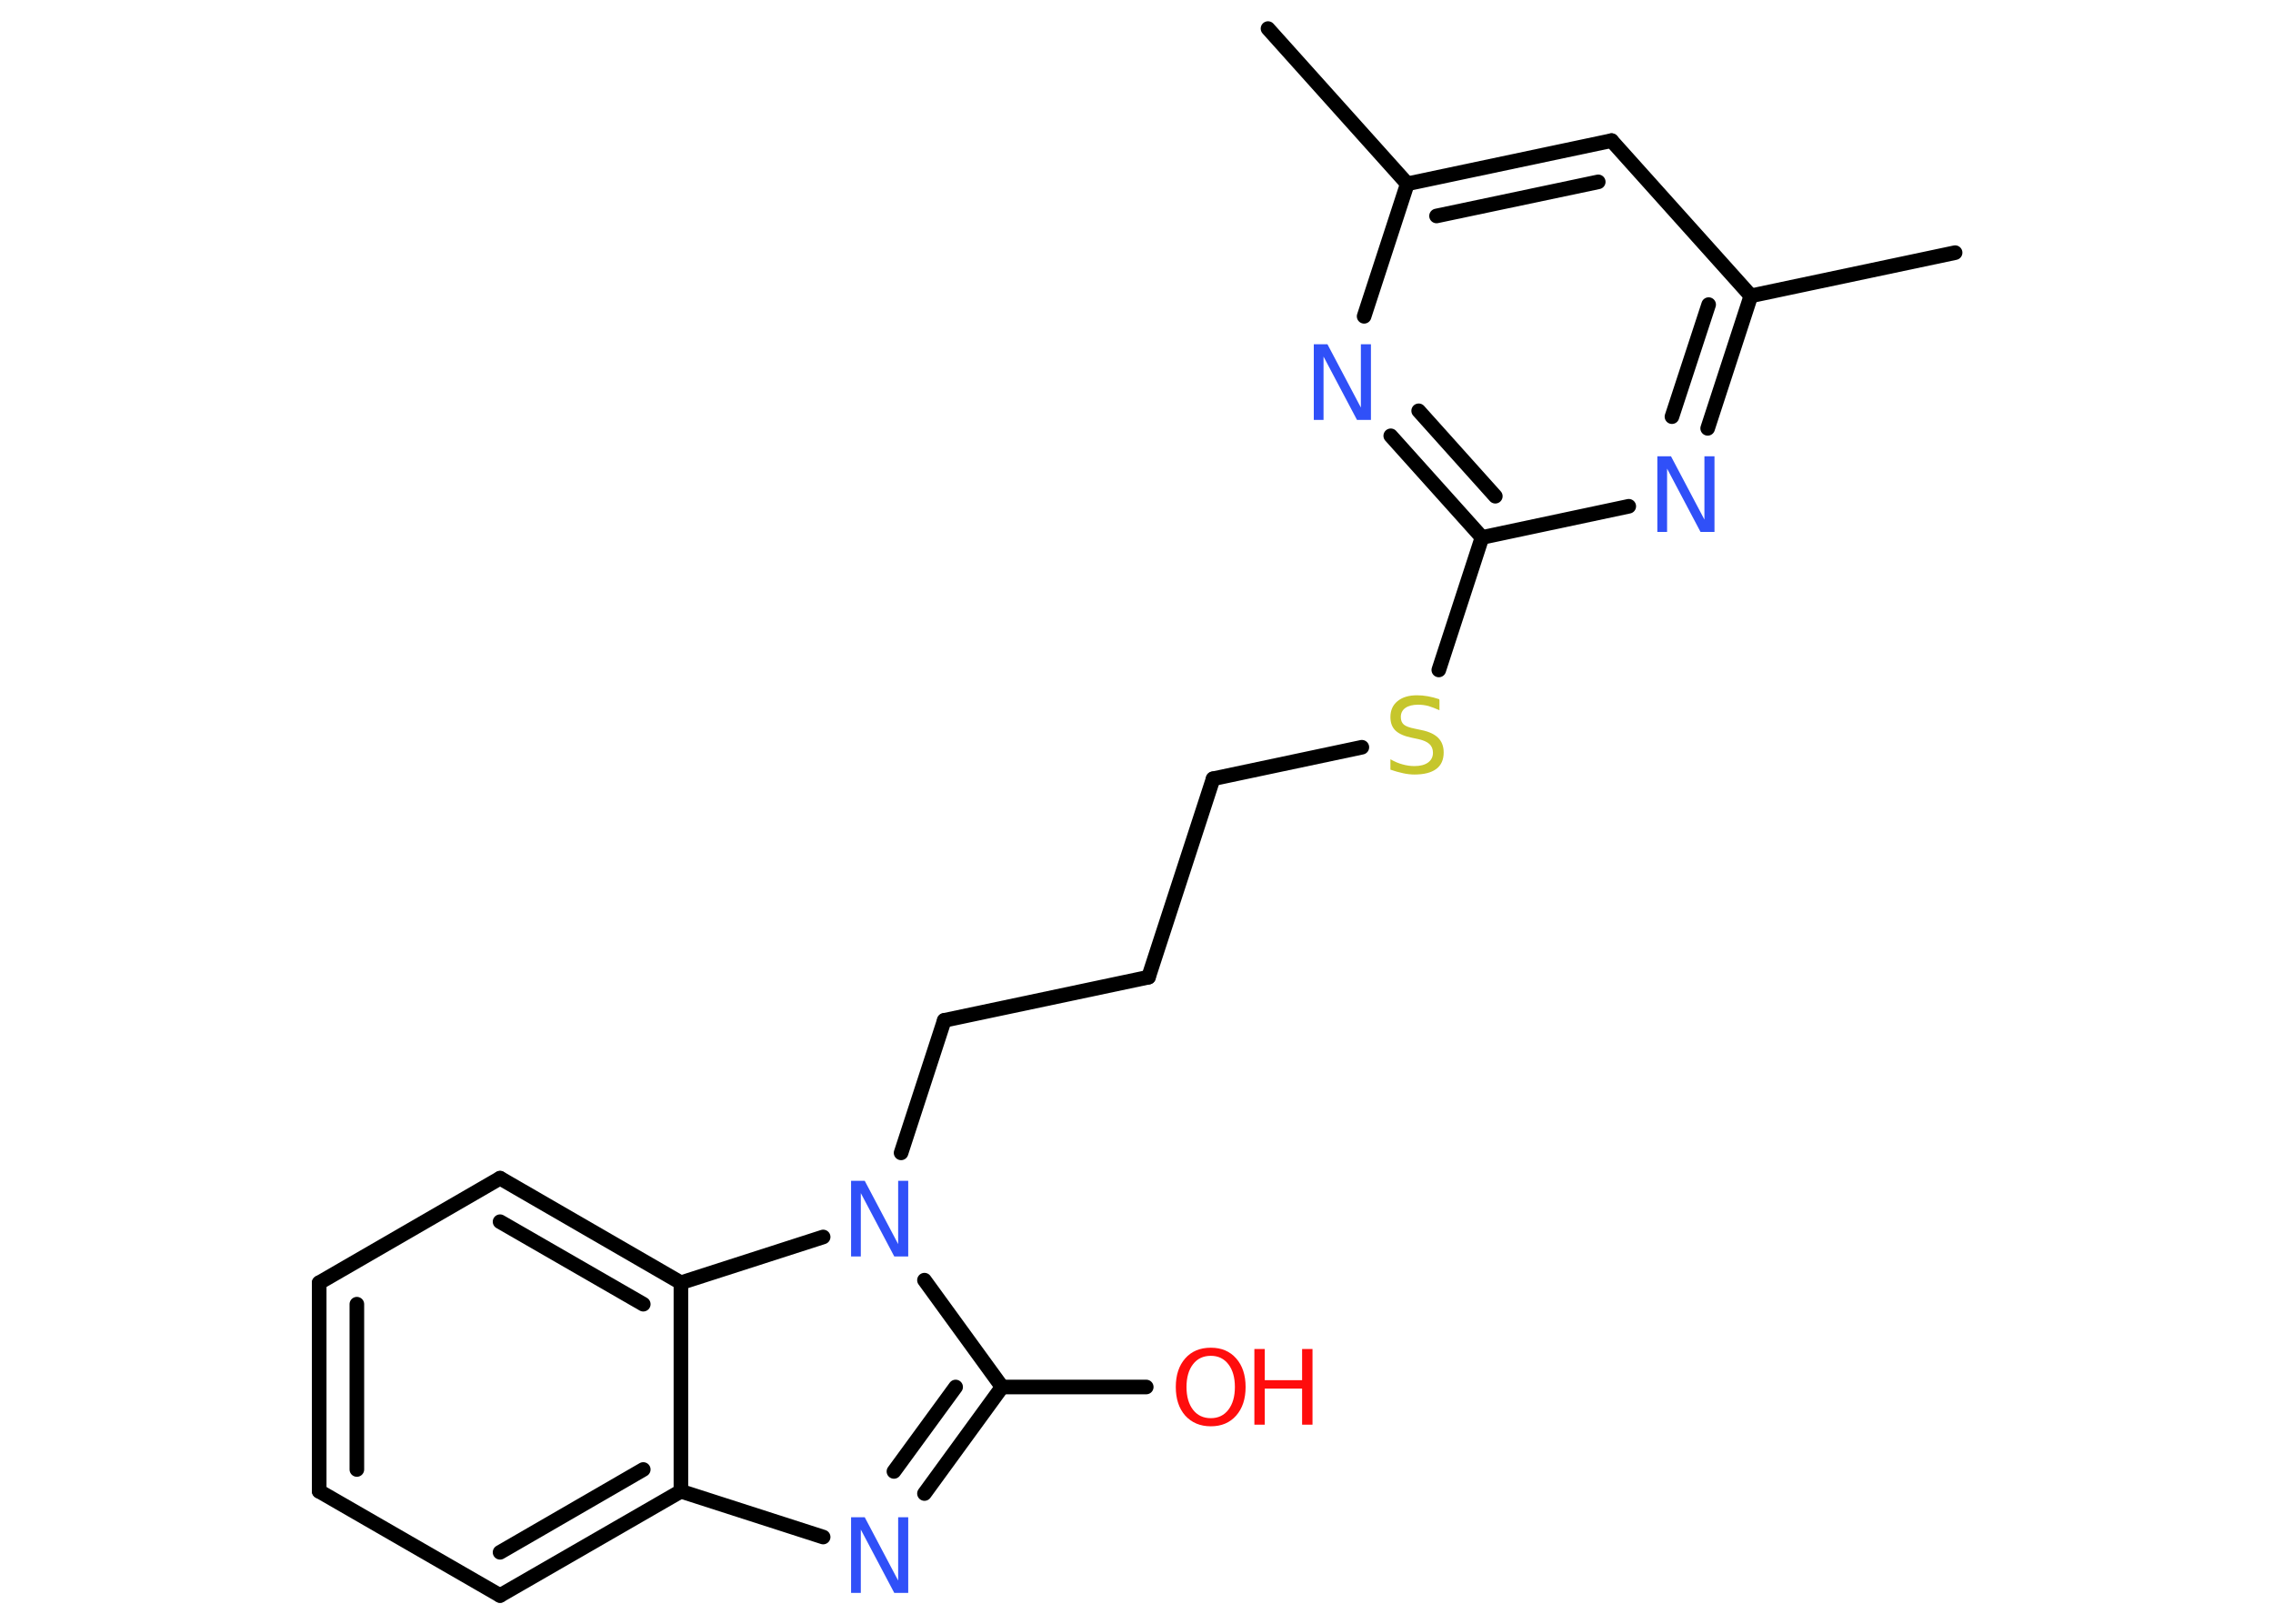 <?xml version='1.0' encoding='UTF-8'?>
<!DOCTYPE svg PUBLIC "-//W3C//DTD SVG 1.1//EN" "http://www.w3.org/Graphics/SVG/1.1/DTD/svg11.dtd">
<svg version='1.2' xmlns='http://www.w3.org/2000/svg' xmlns:xlink='http://www.w3.org/1999/xlink' width='70.0mm' height='50.0mm' viewBox='0 0 70.0 50.0'>
  <desc>Generated by the Chemistry Development Kit (http://github.com/cdk)</desc>
  <g stroke-linecap='round' stroke-linejoin='round' stroke='#000000' stroke-width='.45' fill='#3050F8'>
    <rect x='.0' y='.0' width='70.0' height='50.0' fill='#FFFFFF' stroke='none'/>
    <g id='mol1' class='mol'>
      <line id='mol1bnd1' class='bond' x1='39.05' y1='.88' x2='43.34' y2='5.66'/>
      <g id='mol1bnd2' class='bond'>
        <line x1='49.63' y1='4.33' x2='43.34' y2='5.66'/>
        <line x1='49.22' y1='5.6' x2='44.24' y2='6.65'/>
      </g>
      <line id='mol1bnd3' class='bond' x1='49.63' y1='4.33' x2='53.92' y2='9.11'/>
      <line id='mol1bnd4' class='bond' x1='53.92' y1='9.11' x2='60.21' y2='7.78'/>
      <g id='mol1bnd5' class='bond'>
        <line x1='52.59' y1='13.19' x2='53.92' y2='9.11'/>
        <line x1='51.49' y1='12.83' x2='52.62' y2='9.38'/>
      </g>
      <line id='mol1bnd6' class='bond' x1='50.16' y1='15.59' x2='45.64' y2='16.55'/>
      <line id='mol1bnd7' class='bond' x1='45.64' y1='16.55' x2='44.31' y2='20.63'/>
      <line id='mol1bnd8' class='bond' x1='41.94' y1='23.01' x2='37.36' y2='23.98'/>
      <line id='mol1bnd9' class='bond' x1='37.36' y1='23.98' x2='35.37' y2='30.09'/>
      <line id='mol1bnd10' class='bond' x1='35.37' y1='30.09' x2='29.08' y2='31.42'/>
      <line id='mol1bnd11' class='bond' x1='29.08' y1='31.42' x2='27.75' y2='35.5'/>
      <line id='mol1bnd12' class='bond' x1='28.47' y1='39.42' x2='30.86' y2='42.71'/>
      <line id='mol1bnd13' class='bond' x1='30.86' y1='42.71' x2='35.3' y2='42.71'/>
      <g id='mol1bnd14' class='bond'>
        <line x1='28.47' y1='45.99' x2='30.86' y2='42.71'/>
        <line x1='27.53' y1='45.31' x2='29.43' y2='42.71'/>
      </g>
      <line id='mol1bnd15' class='bond' x1='25.35' y1='47.33' x2='20.97' y2='45.92'/>
      <g id='mol1bnd16' class='bond'>
        <line x1='15.4' y1='49.13' x2='20.97' y2='45.92'/>
        <line x1='15.4' y1='47.8' x2='19.81' y2='45.25'/>
      </g>
      <line id='mol1bnd17' class='bond' x1='15.4' y1='49.13' x2='9.83' y2='45.92'/>
      <g id='mol1bnd18' class='bond'>
        <line x1='9.83' y1='39.5' x2='9.83' y2='45.92'/>
        <line x1='10.99' y1='40.16' x2='10.99' y2='45.25'/>
      </g>
      <line id='mol1bnd19' class='bond' x1='9.83' y1='39.5' x2='15.4' y2='36.28'/>
      <g id='mol1bnd20' class='bond'>
        <line x1='20.97' y1='39.5' x2='15.4' y2='36.28'/>
        <line x1='19.81' y1='40.16' x2='15.4' y2='37.62'/>
      </g>
      <line id='mol1bnd21' class='bond' x1='20.97' y1='45.92' x2='20.97' y2='39.5'/>
      <line id='mol1bnd22' class='bond' x1='25.35' y1='38.09' x2='20.97' y2='39.5'/>
      <g id='mol1bnd23' class='bond'>
        <line x1='42.83' y1='13.42' x2='45.64' y2='16.55'/>
        <line x1='43.69' y1='12.65' x2='46.05' y2='15.28'/>
      </g>
      <line id='mol1bnd24' class='bond' x1='43.34' y1='5.66' x2='42.01' y2='9.74'/>
      <path id='mol1atm6' class='atom' d='M51.04 14.05h.42l1.03 1.95v-1.95h.31v2.33h-.43l-1.03 -1.95v1.95h-.3v-2.33z' stroke='none'/>
      <path id='mol1atm8' class='atom' d='M44.33 21.56v.31q-.18 -.08 -.34 -.13q-.16 -.04 -.31 -.04q-.26 .0 -.4 .1q-.14 .1 -.14 .28q.0 .15 .09 .23q.09 .08 .35 .13l.19 .04q.35 .07 .52 .24q.17 .17 .17 .45q.0 .34 -.23 .51q-.23 .17 -.67 .17q-.17 .0 -.35 -.04q-.19 -.04 -.39 -.11v-.32q.19 .11 .38 .16q.18 .05 .36 .05q.27 .0 .42 -.11q.15 -.11 .15 -.3q.0 -.17 -.11 -.27q-.11 -.1 -.34 -.15l-.19 -.04q-.35 -.07 -.51 -.22q-.16 -.15 -.16 -.42q.0 -.31 .22 -.49q.22 -.18 .6 -.18q.16 .0 .33 .03q.17 .03 .35 .09z' stroke='none' fill='#C6C62C'/>
      <path id='mol1atm12' class='atom' d='M26.21 36.36h.42l1.03 1.95v-1.95h.31v2.33h-.43l-1.03 -1.95v1.95h-.3v-2.33z' stroke='none'/>
      <g id='mol1atm14' class='atom'>
        <path d='M37.29 41.75q-.35 .0 -.55 .26q-.2 .26 -.2 .7q.0 .44 .2 .7q.2 .26 .55 .26q.34 .0 .54 -.26q.2 -.26 .2 -.7q.0 -.44 -.2 -.7q-.2 -.26 -.54 -.26zM37.29 41.5q.49 .0 .78 .33q.29 .33 .29 .88q.0 .55 -.29 .88q-.29 .33 -.78 .33q-.49 .0 -.79 -.33q-.29 -.33 -.29 -.88q.0 -.55 .29 -.88q.29 -.33 .79 -.33z' stroke='none' fill='#FF0D0D'/>
        <path d='M38.63 41.54h.32v.96h1.15v-.96h.32v2.33h-.32v-1.11h-1.15v1.11h-.32v-2.33z' stroke='none' fill='#FF0D0D'/>
      </g>
      <path id='mol1atm15' class='atom' d='M26.21 46.72h.42l1.03 1.95v-1.95h.31v2.33h-.43l-1.03 -1.95v1.95h-.3v-2.33z' stroke='none'/>
      <path id='mol1atm22' class='atom' d='M40.46 10.6h.42l1.03 1.95v-1.95h.31v2.33h-.43l-1.03 -1.95v1.95h-.3v-2.33z' stroke='none'/>
    </g>
  </g>
</svg>
